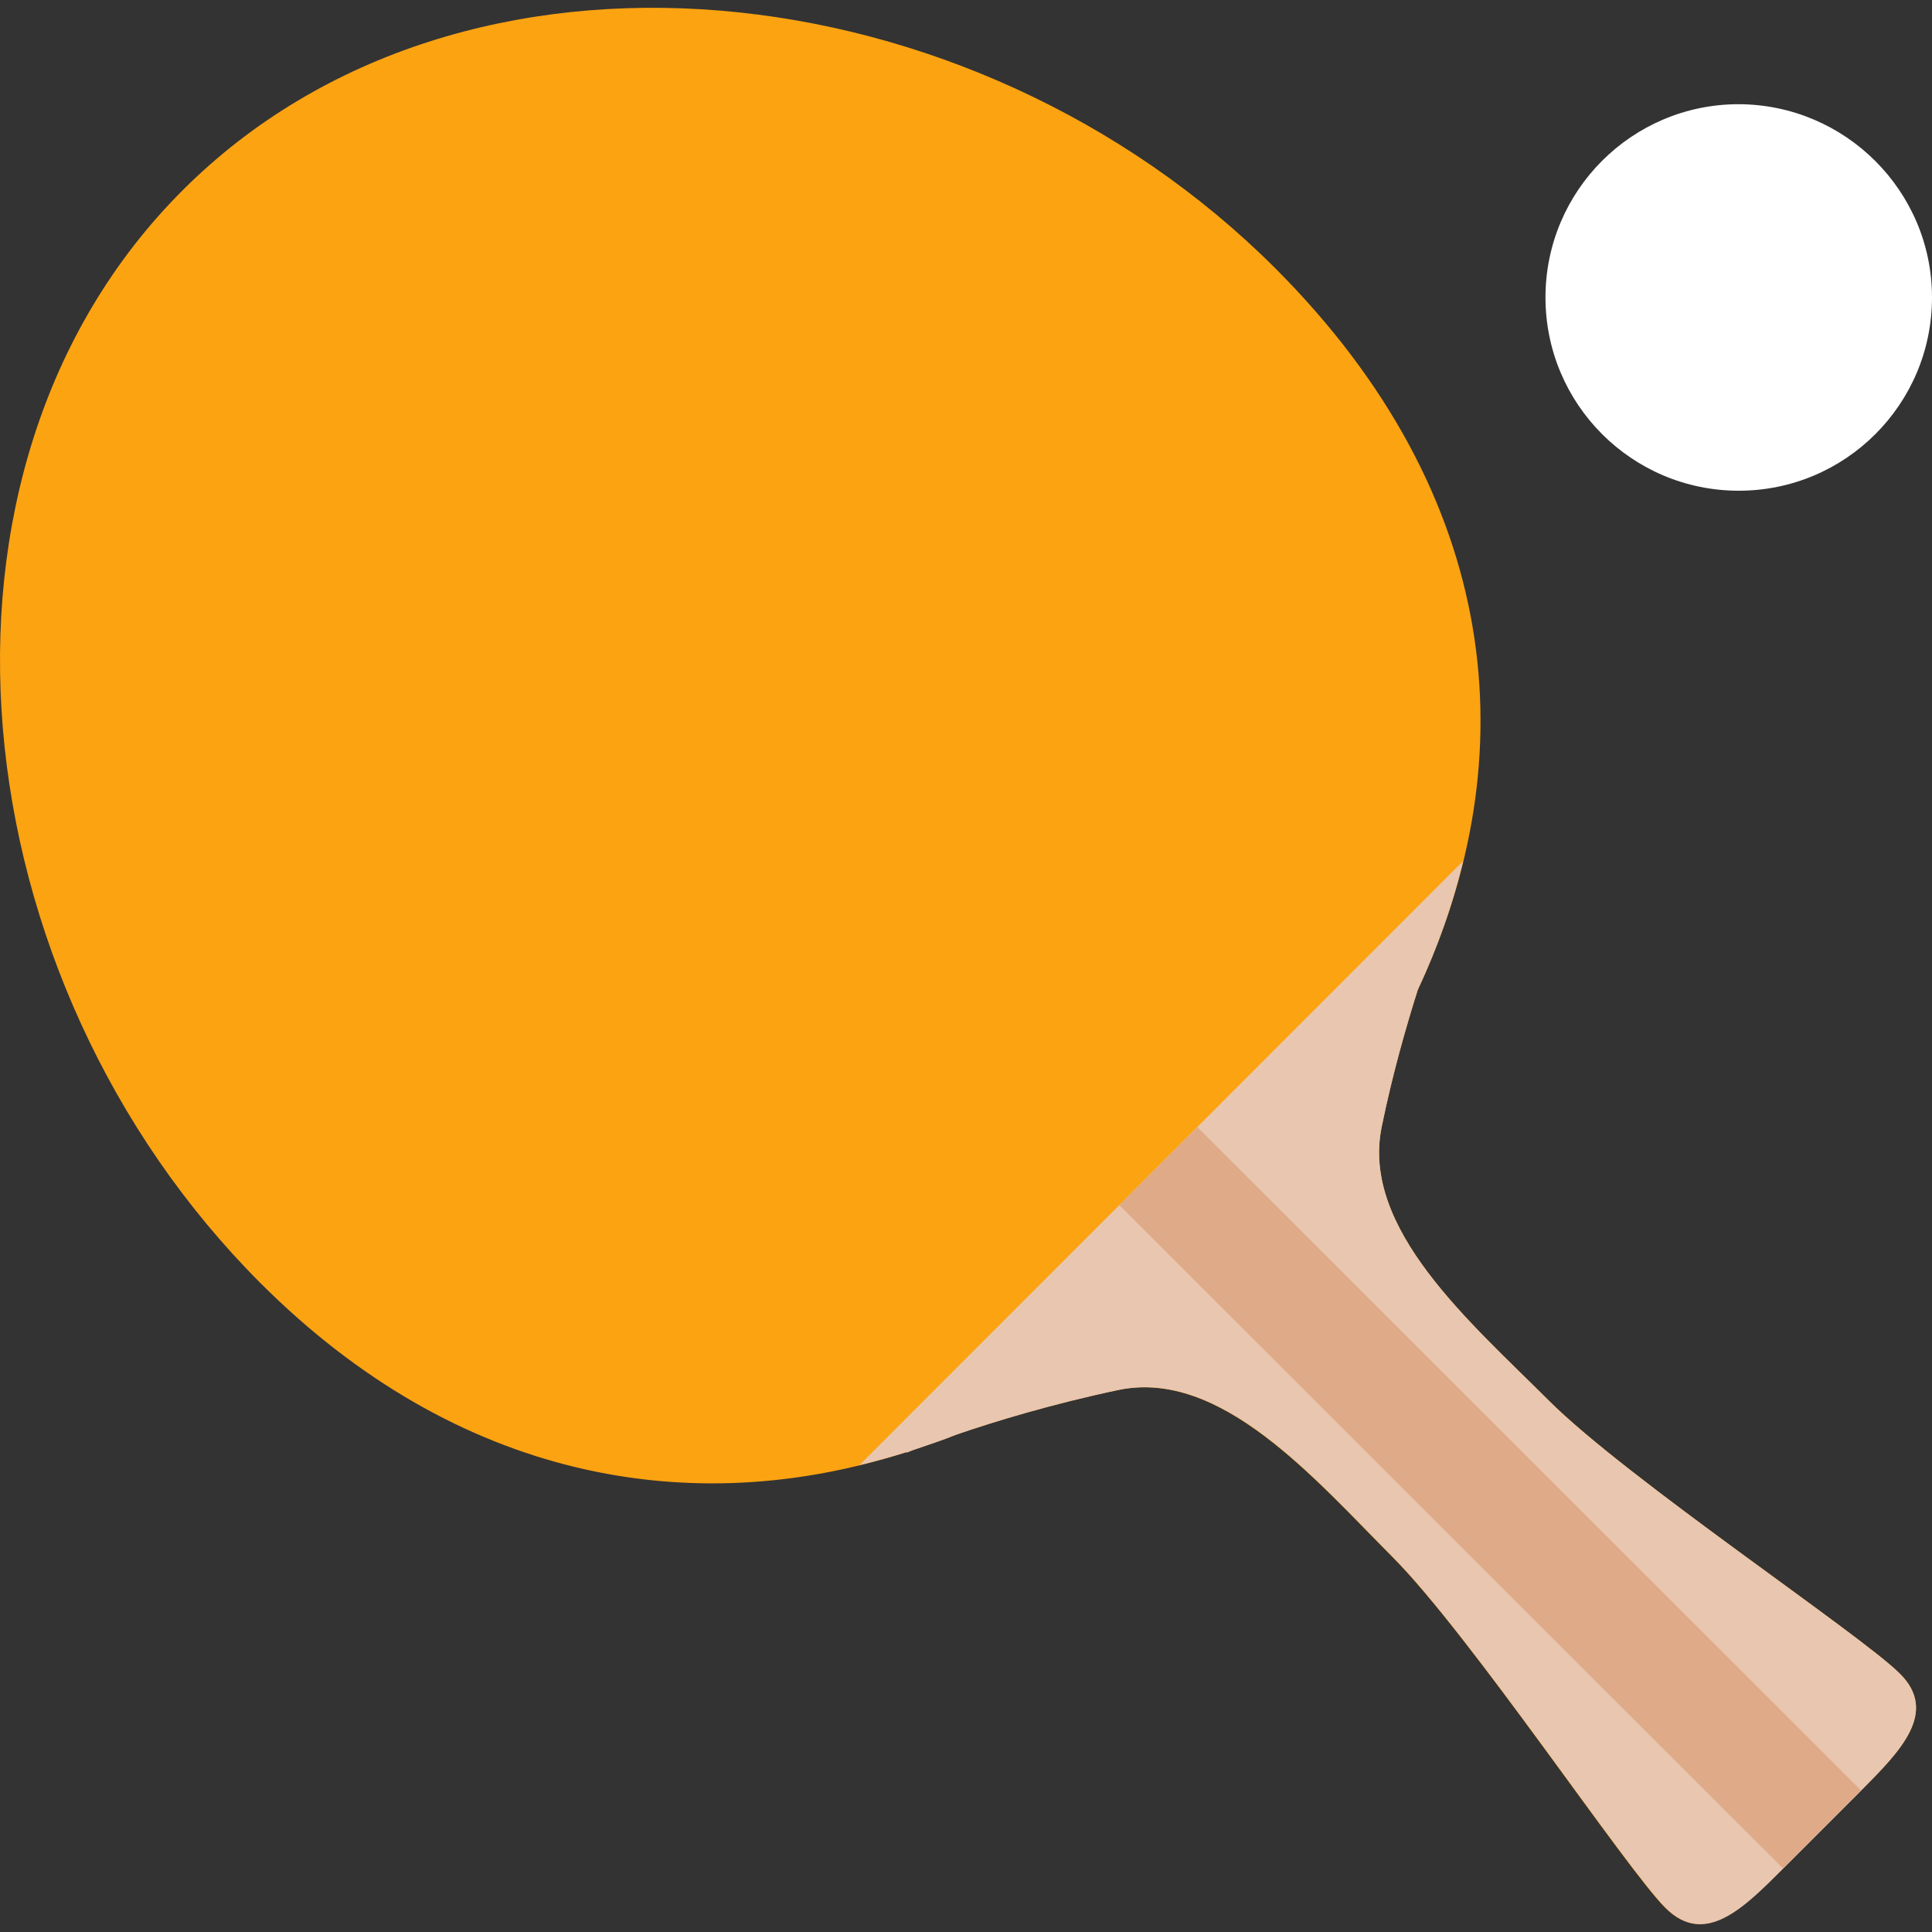 <?xml version="1.0" encoding="UTF-8" standalone="no"?>
<!-- Generator: Adobe Illustrator 19.0.0, SVG Export Plug-In . SVG Version: 6.00 Build 0)  -->

<svg
   xmlns:dc="http://purl.org/dc/elements/1.1/"
   xmlns:cc="http://creativecommons.org/ns#"
   xmlns:rdf="http://www.w3.org/1999/02/22-rdf-syntax-ns#"
   xmlns:svg="http://www.w3.org/2000/svg"
   xmlns="http://www.w3.org/2000/svg"
   xmlns:sodipodi="http://sodipodi.sourceforge.net/DTD/sodipodi-0.dtd"
   xmlns:inkscape="http://www.inkscape.org/namespaces/inkscape"
   version="1.1"
   id="Capa_1"
   x="0px"
   y="0px"
   viewBox="0 0 497.842 497.842"
   style="enable-background:new 0 0 497.842 497.842;"
   xml:space="preserve"
   sodipodi:docname="icon_ping-pong.svg"
   inkscape:version="0.92.2 5c3e80d, 2017-08-06"
   inkscape:export-filename="/Users/udi/projects/udi/table-tennis-scoreboard/src/images/icon_ping-pong.png"
   inkscape:export-xdpi="12.34"
   inkscape:export-ydpi="12.34"><rect x="0" y="0" width="497.842" height="497.842" fill="#333333" stroke="none"/><defs
     id="defs43" /><sodipodi:namedview
     pagecolor="#ffffff"
     bordercolor="#666666"
     borderopacity="1"
     objecttolerance="10"
     gridtolerance="10"
     guidetolerance="10"
     inkscape:pageopacity="0"
     inkscape:pageshadow="2"
     inkscape:window-width="1440"
     inkscape:window-height="856"
     id="namedview41"
     showgrid="false"
     inkscape:zoom="0.47404597"
     inkscape:cx="339.62951"
     inkscape:cy="215.16901"
     inkscape:window-x="0"
     inkscape:window-y="0"
     inkscape:window-maximized="1"
     inkscape:current-layer="Capa_1" /><path
     style="fill:#fca311;fill-opacity:1"
     d="M489.542,431.25c-10.1-10.1-70.4-50.3-90.5-70.4s-48.4-44.2-43-70.5c2.8-13.7,6.3-25.8,9.3-35.3  c28.1-60,21.8-127.3-36.7-185.9c-78.1-78.1-209.4-92.3-281.6-20.1s-58,203.5,20.1,281.6c50.5,50.5,110.7,61.5,166.5,43.5l-0.2,0.2  c0,0,0.8-0.3,1.8-0.7c3.7-1.3,7.5-2.5,11.2-4c9.9-3.4,24.7-7.9,41.8-11.5c26.3-5.4,50.4,22.8,70.5,43c20.1,20.1,60.3,80.5,70.4,90.5  s20.1,0,30.2-10.1l10.1-10.1l10.1-10.1C489.542,451.35,499.642,441.25,489.542,431.25z"
     id="path2" /><path
     style="fill:#e9c6af"
     d="M489.542,431.25c-10.1-10.1-70.4-50.3-90.5-70.4s-48.4-44.2-43-70.5c2.8-13.7,6.3-25.8,9.3-35.3  c5.1-10.9,9-21.9,11.7-33.2l-155.6,155.7c4.1-1,8.2-2.1,12.3-3.4l-0.2,0.2c0,0,0.8-0.3,1.8-0.7c3.8-1.3,7.5-2.5,11.2-4  c9.9-3.4,24.7-7.9,41.8-11.5c26.3-5.4,50.4,22.8,70.5,43s60.3,80.5,70.4,90.5c10.1,10.1,20.1,0,30.2-10.1l10.1-10.1l10.1-10.1  C489.542,451.35,499.642,441.25,489.542,431.25z"
     id="path4" /><polygon
     style="fill:#deaa87"
     points="308.542,290.45 288.442,310.55 459.442,481.45 479.542,461.35 "
     id="polygon6" /><path
     style="fill:#ffffff;fill-opacity:1"
     d="M497.842,76.65c0,27.5-22.3,49.8-49.8,49.8s-49.8-22.3-49.8-49.8s22.3-49.8,49.8-49.8  C475.542,26.95,497.842,49.25,497.842,76.65"
     id="path8" /><g
     id="g10" /><g
     id="g12" /><g
     id="g14" /><g
     id="g16" /><g
     id="g18" /><g
     id="g20" /><g
     id="g22" /><g
     id="g24" /><g
     id="g26" /><g
     id="g28" /><g
     id="g30" /><g
     id="g32" /><g
     id="g34" /><g
     id="g36" /><g
     id="g38" /></svg>